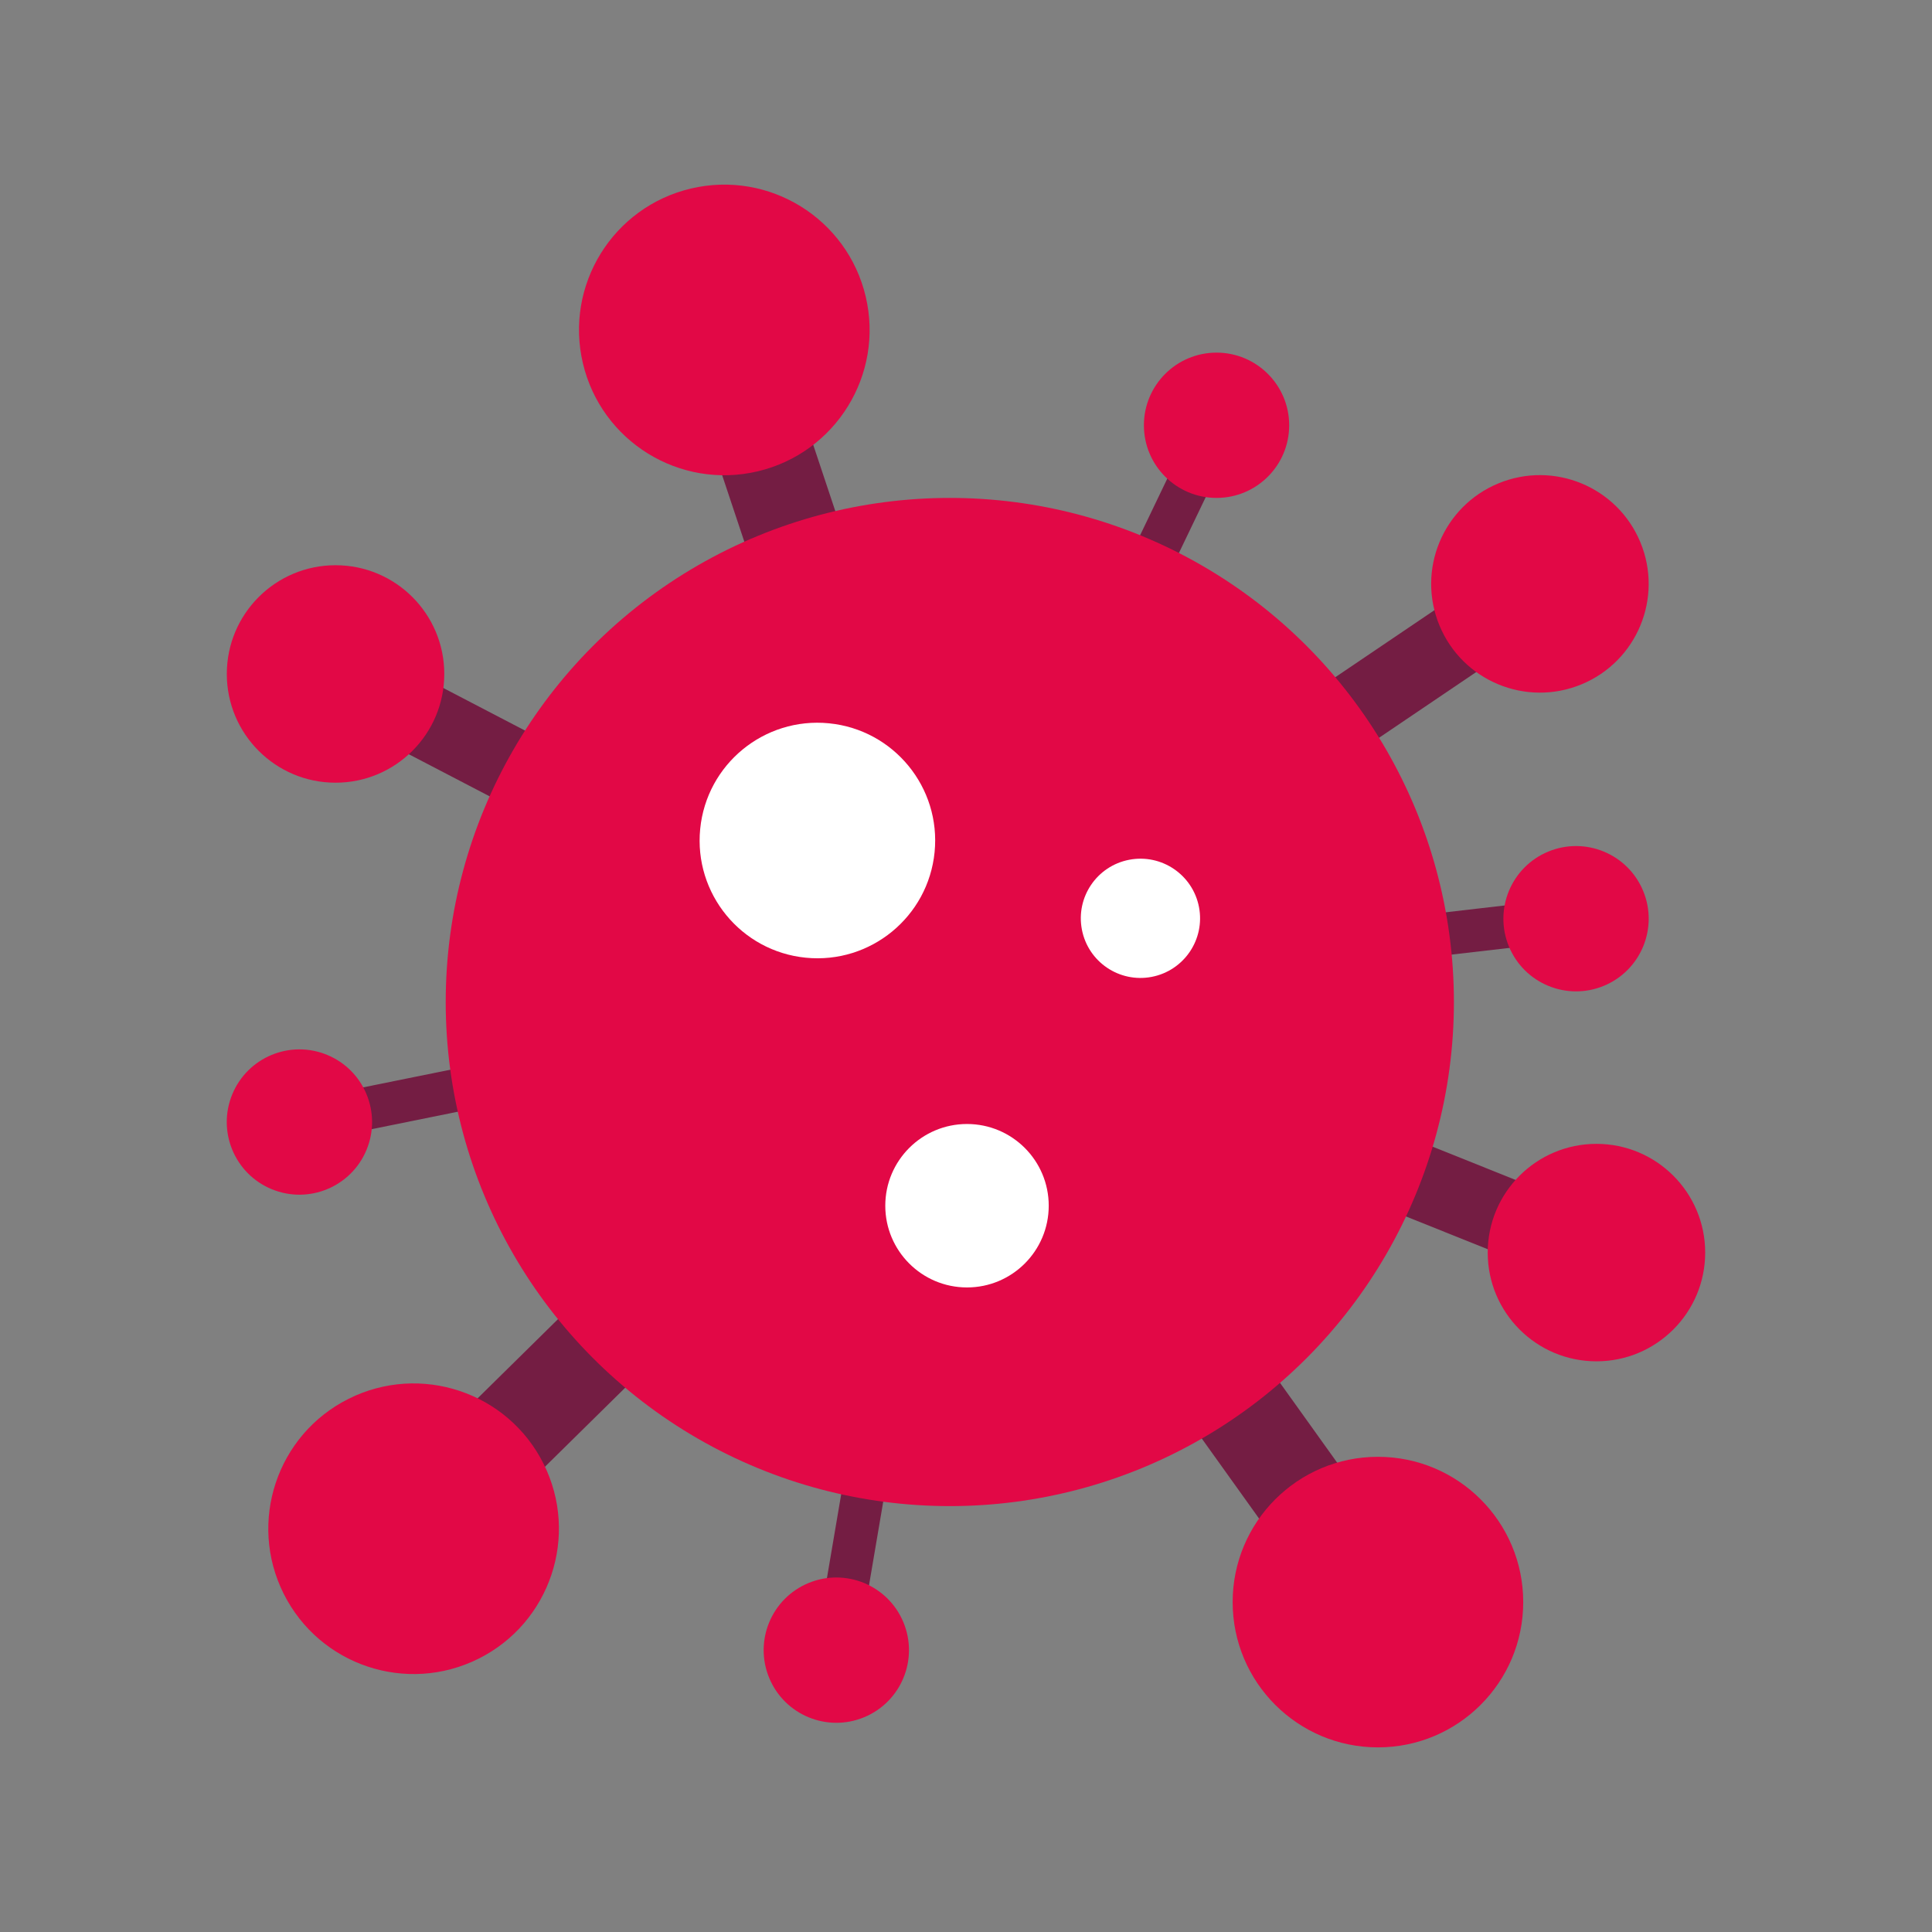 <svg xmlns="http://www.w3.org/2000/svg" viewBox="0 0 500 500"><rect x="0" y="0" width="500" height="500" fill="#808080" stroke="none"/><defs><style>.cls-1{fill:#741d43;}.cls-2{fill:#e20846;}.cls-3{fill:#fff;}</style></defs><g id="COVID_-_Red" data-name="COVID - Red"><polygon id="Prongs" class="cls-1" points="416.76 315.2 275.63 258.62 408.51 243.25 407.24 232.27 272.75 247.84 403.94 159.12 393.12 143.11 262.8 231.24 319.82 112.45 309.87 107.67 249.73 232.93 199.24 81.45 175.67 89.31 224.27 235.12 91.3 165.85 82.37 182.99 221.66 255.55 76.4 284.97 78.59 295.79 219.72 267.21 98.3 386.81 115.74 404.51 234.58 287.45 211 426.12 221.89 427.97 246.65 282.36 346.5 421.86 366.71 407.39 274.92 279.16 409.57 333.14 416.76 315.2"/><g id="Main"><circle class="cls-2" cx="245.81" cy="259.32" r="130.46"/><circle class="cls-2" cx="107.02" cy="395.66" r="37.6" transform="translate(-165.65 89.63) rotate(-26.57)"/><circle class="cls-2" cx="356.61" cy="414.62" r="37.6"/><circle class="cls-2" cx="187.45" cy="85.38" r="37.6" transform="translate(-14.6 45.35) rotate(-13.28)"/><circle class="cls-2" cx="398.53" cy="151.11" r="28.14" transform="translate(-27.49 164.01) rotate(-22.5)"/><circle class="cls-2" cx="413.16" cy="324.17" r="28.14"/><circle class="cls-2" cx="86.84" cy="174.42" r="28.14"/><circle class="cls-2" cx="314.84" cy="110.06" r="18.8"/><circle class="cls-2" cx="407.88" cy="237.76" r="18.8" transform="translate(-59.94 174.19) rotate(-22.5)"/><circle class="cls-2" cx="216.44" cy="427.05" r="18.8" transform="translate(-146.95 115.34) rotate(-22.5)"/><circle class="cls-2" cx="77.49" cy="290.38" r="18.8" transform="translate(-220.44 250.85) rotate(-67.5)"/></g><g id="Middle"><circle class="cls-3" cx="211.53" cy="217.5" r="30.48" transform="translate(-25.76 406.57) rotate(-84.34)"/><circle class="cls-3" cx="250.26" cy="312.04" r="21.15"/><circle class="cls-3" cx="295.15" cy="237.66" r="15.43" transform="translate(-39.62 60.1) rotate(-10.9)"/></g></g></svg>
